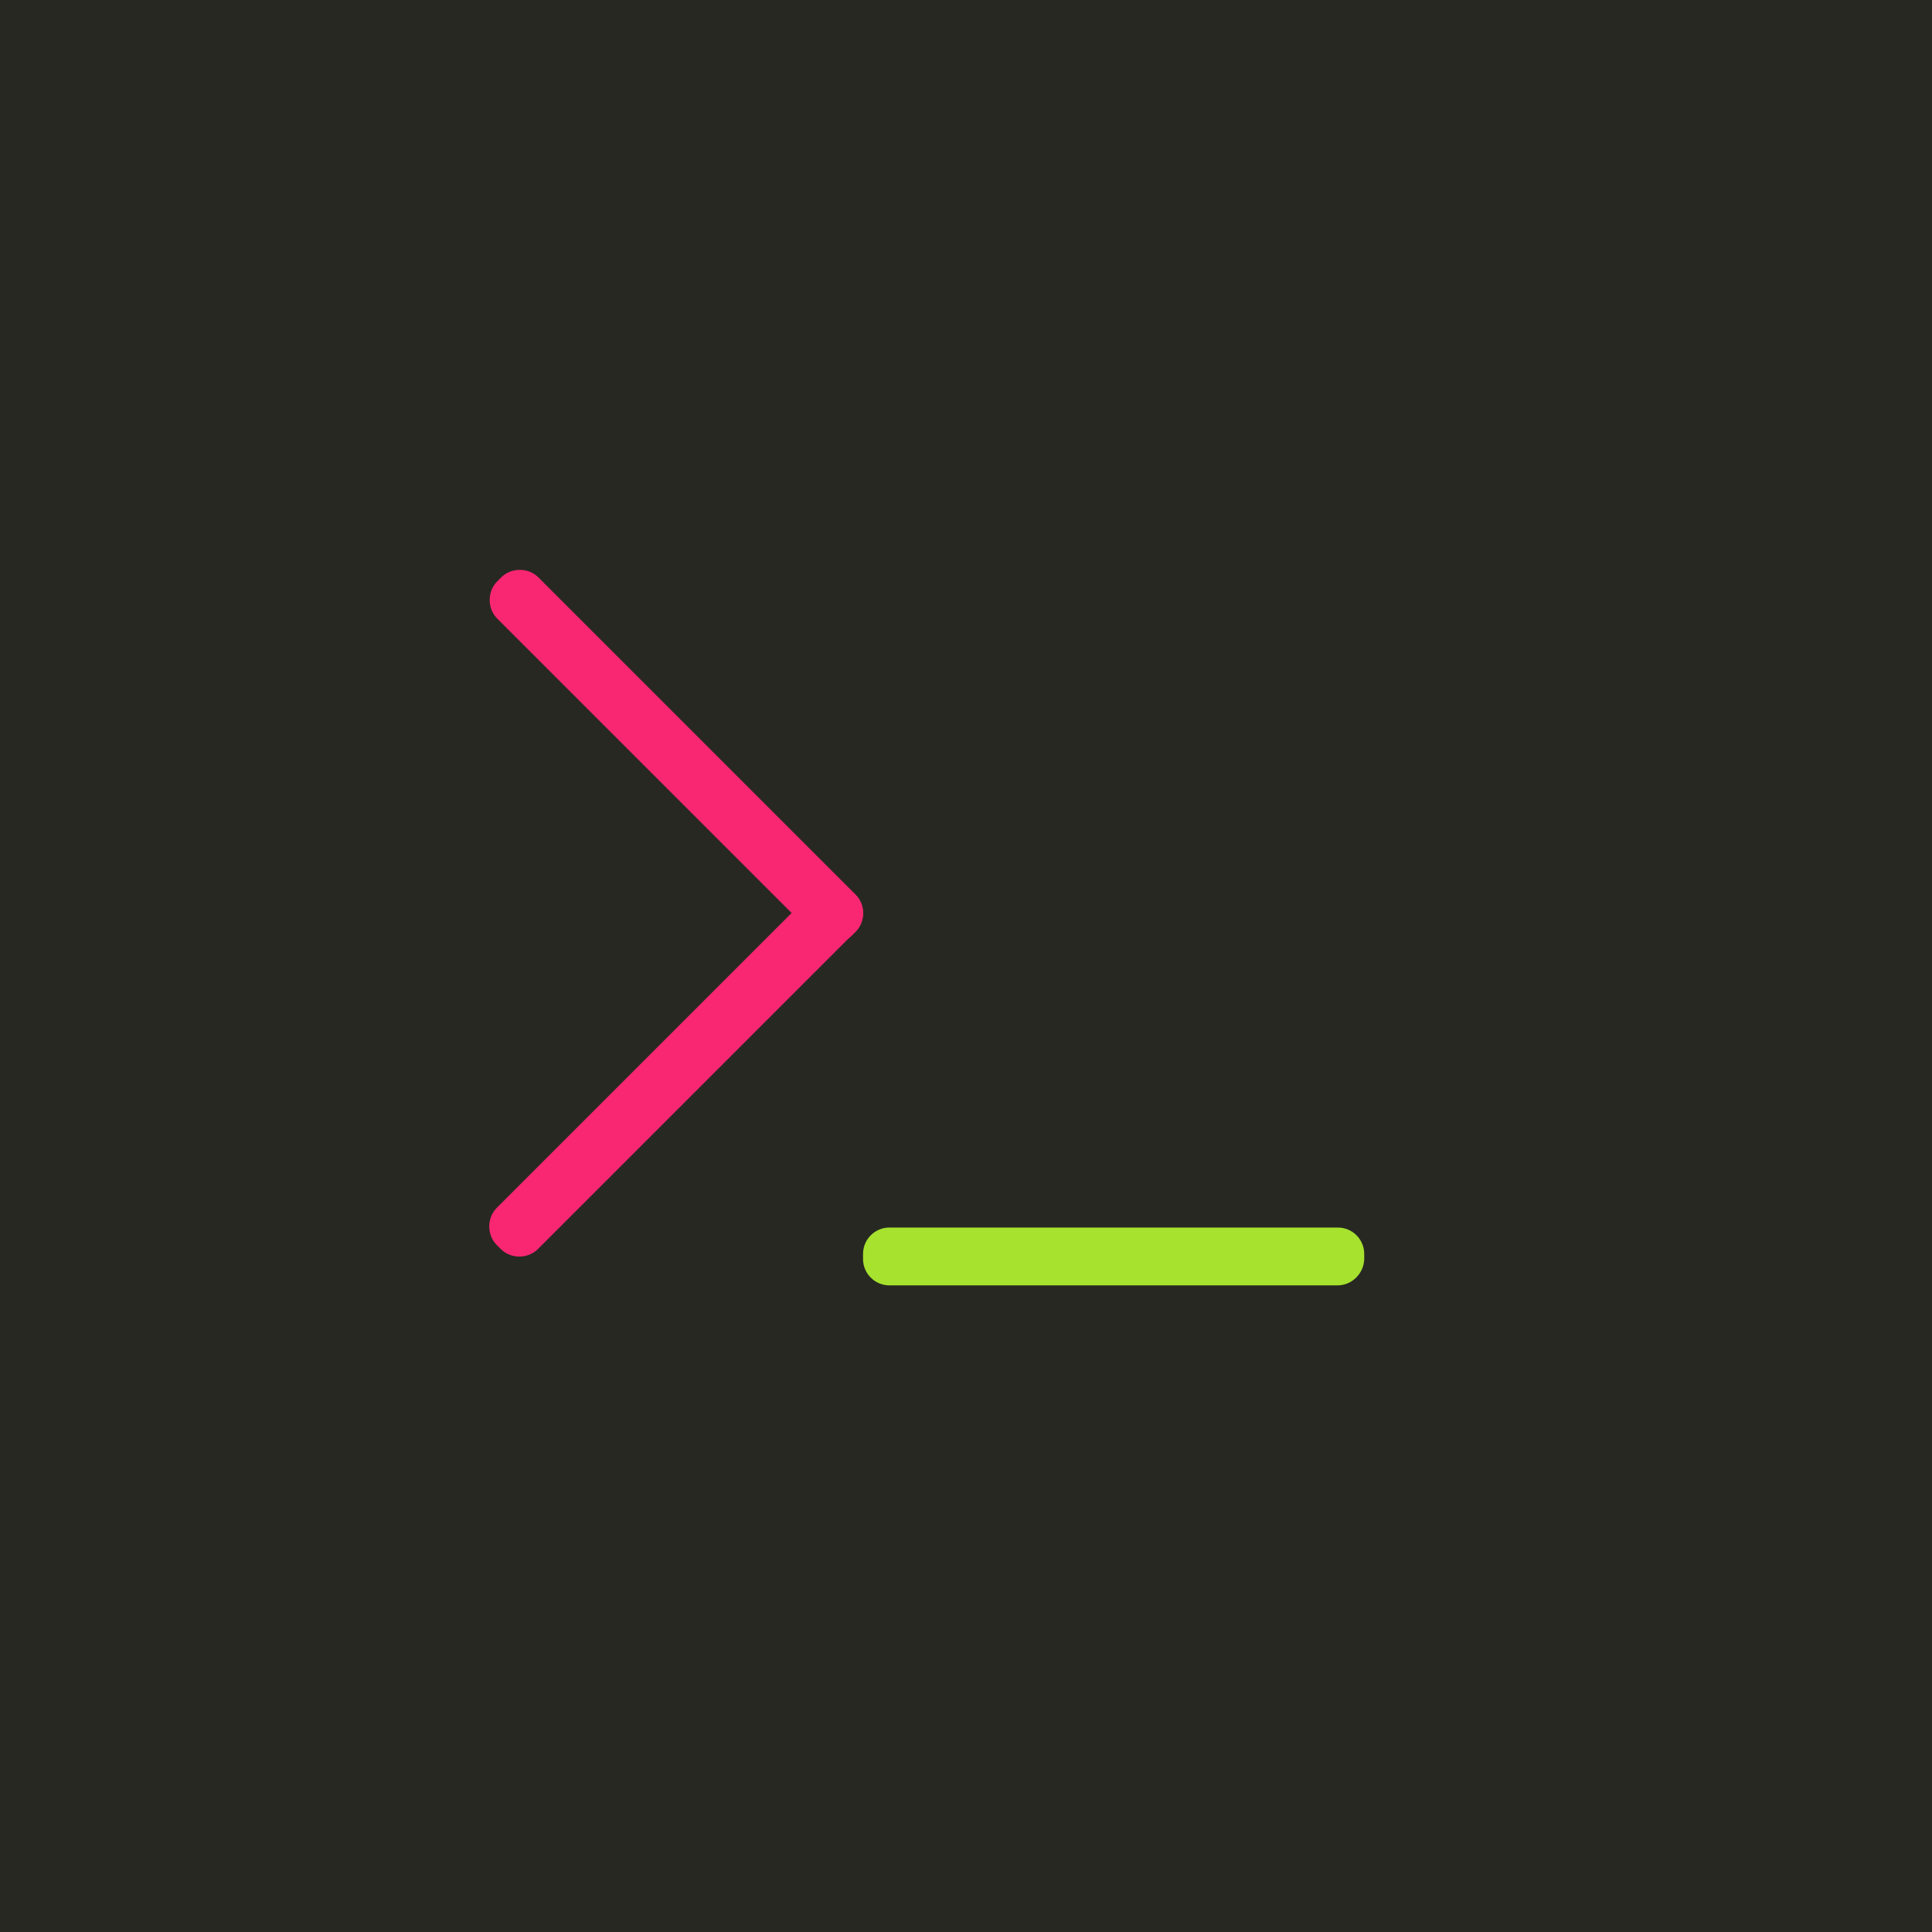 <?xml version="1.0" encoding="utf-8"?>
<!-- Generator: Adobe Illustrator 19.0.0, SVG Export Plug-In . SVG Version: 6.00 Build 0)  -->
<svg version="1.1" xmlns="http://www.w3.org/2000/svg" xmlns:xlink="http://www.w3.org/1999/xlink" x="0px" y="0px"
	 viewBox="0 0 441 441" style="enable-background:new 0 0 441 441;" xml:space="preserve">
<style type="text/css">
	.st0{fill:#272822;}
	.st1{fill:#F92672;}
	.st2{fill:#A6E22E;}
</style>
<g id="Terminal">
	<rect id="Background" class="st0" width="441" height="441"/>
</g>
<g id="Text">
	<g id="Prompt">
		<path id="XMLID_2_" class="st1" d="M195.2,212.7l-72.4,72.4c-2.3,2.3-6.2,2.3-8.5,0l-0.9-0.9c-2.3-2.3-2.3-6.2,0-8.5l72.4-72.4
			c2.3-2.3,6.2-2.3,8.5,0l0.9,0.9C197.6,206.5,197.6,210.4,195.2,212.7z"/>
		<path id="XMLID_3_" class="st1" d="M185.9,213.6l-72.4-72.4c-2.3-2.3-2.3-6.2,0-8.5l0.9-0.9c2.3-2.3,6.2-2.3,8.5,0l72.4,72.4
			c2.3,2.3,2.3,6.2,0,8.5l-0.9,0.9C192,215.9,188.2,215.9,185.9,213.6z"/>
	</g>
	<g id="Cursor">
		<path id="XMLID_5_" class="st2" d="M305.3,293.4H203c-3.3,0-6-2.7-6-6v-1.2c0-3.3,2.7-6,6-6h102.4c3.3,0,6,2.7,6,6v1.2
			C311.3,290.7,308.6,293.4,305.3,293.4z"/>
	</g>
</g>
</svg>
